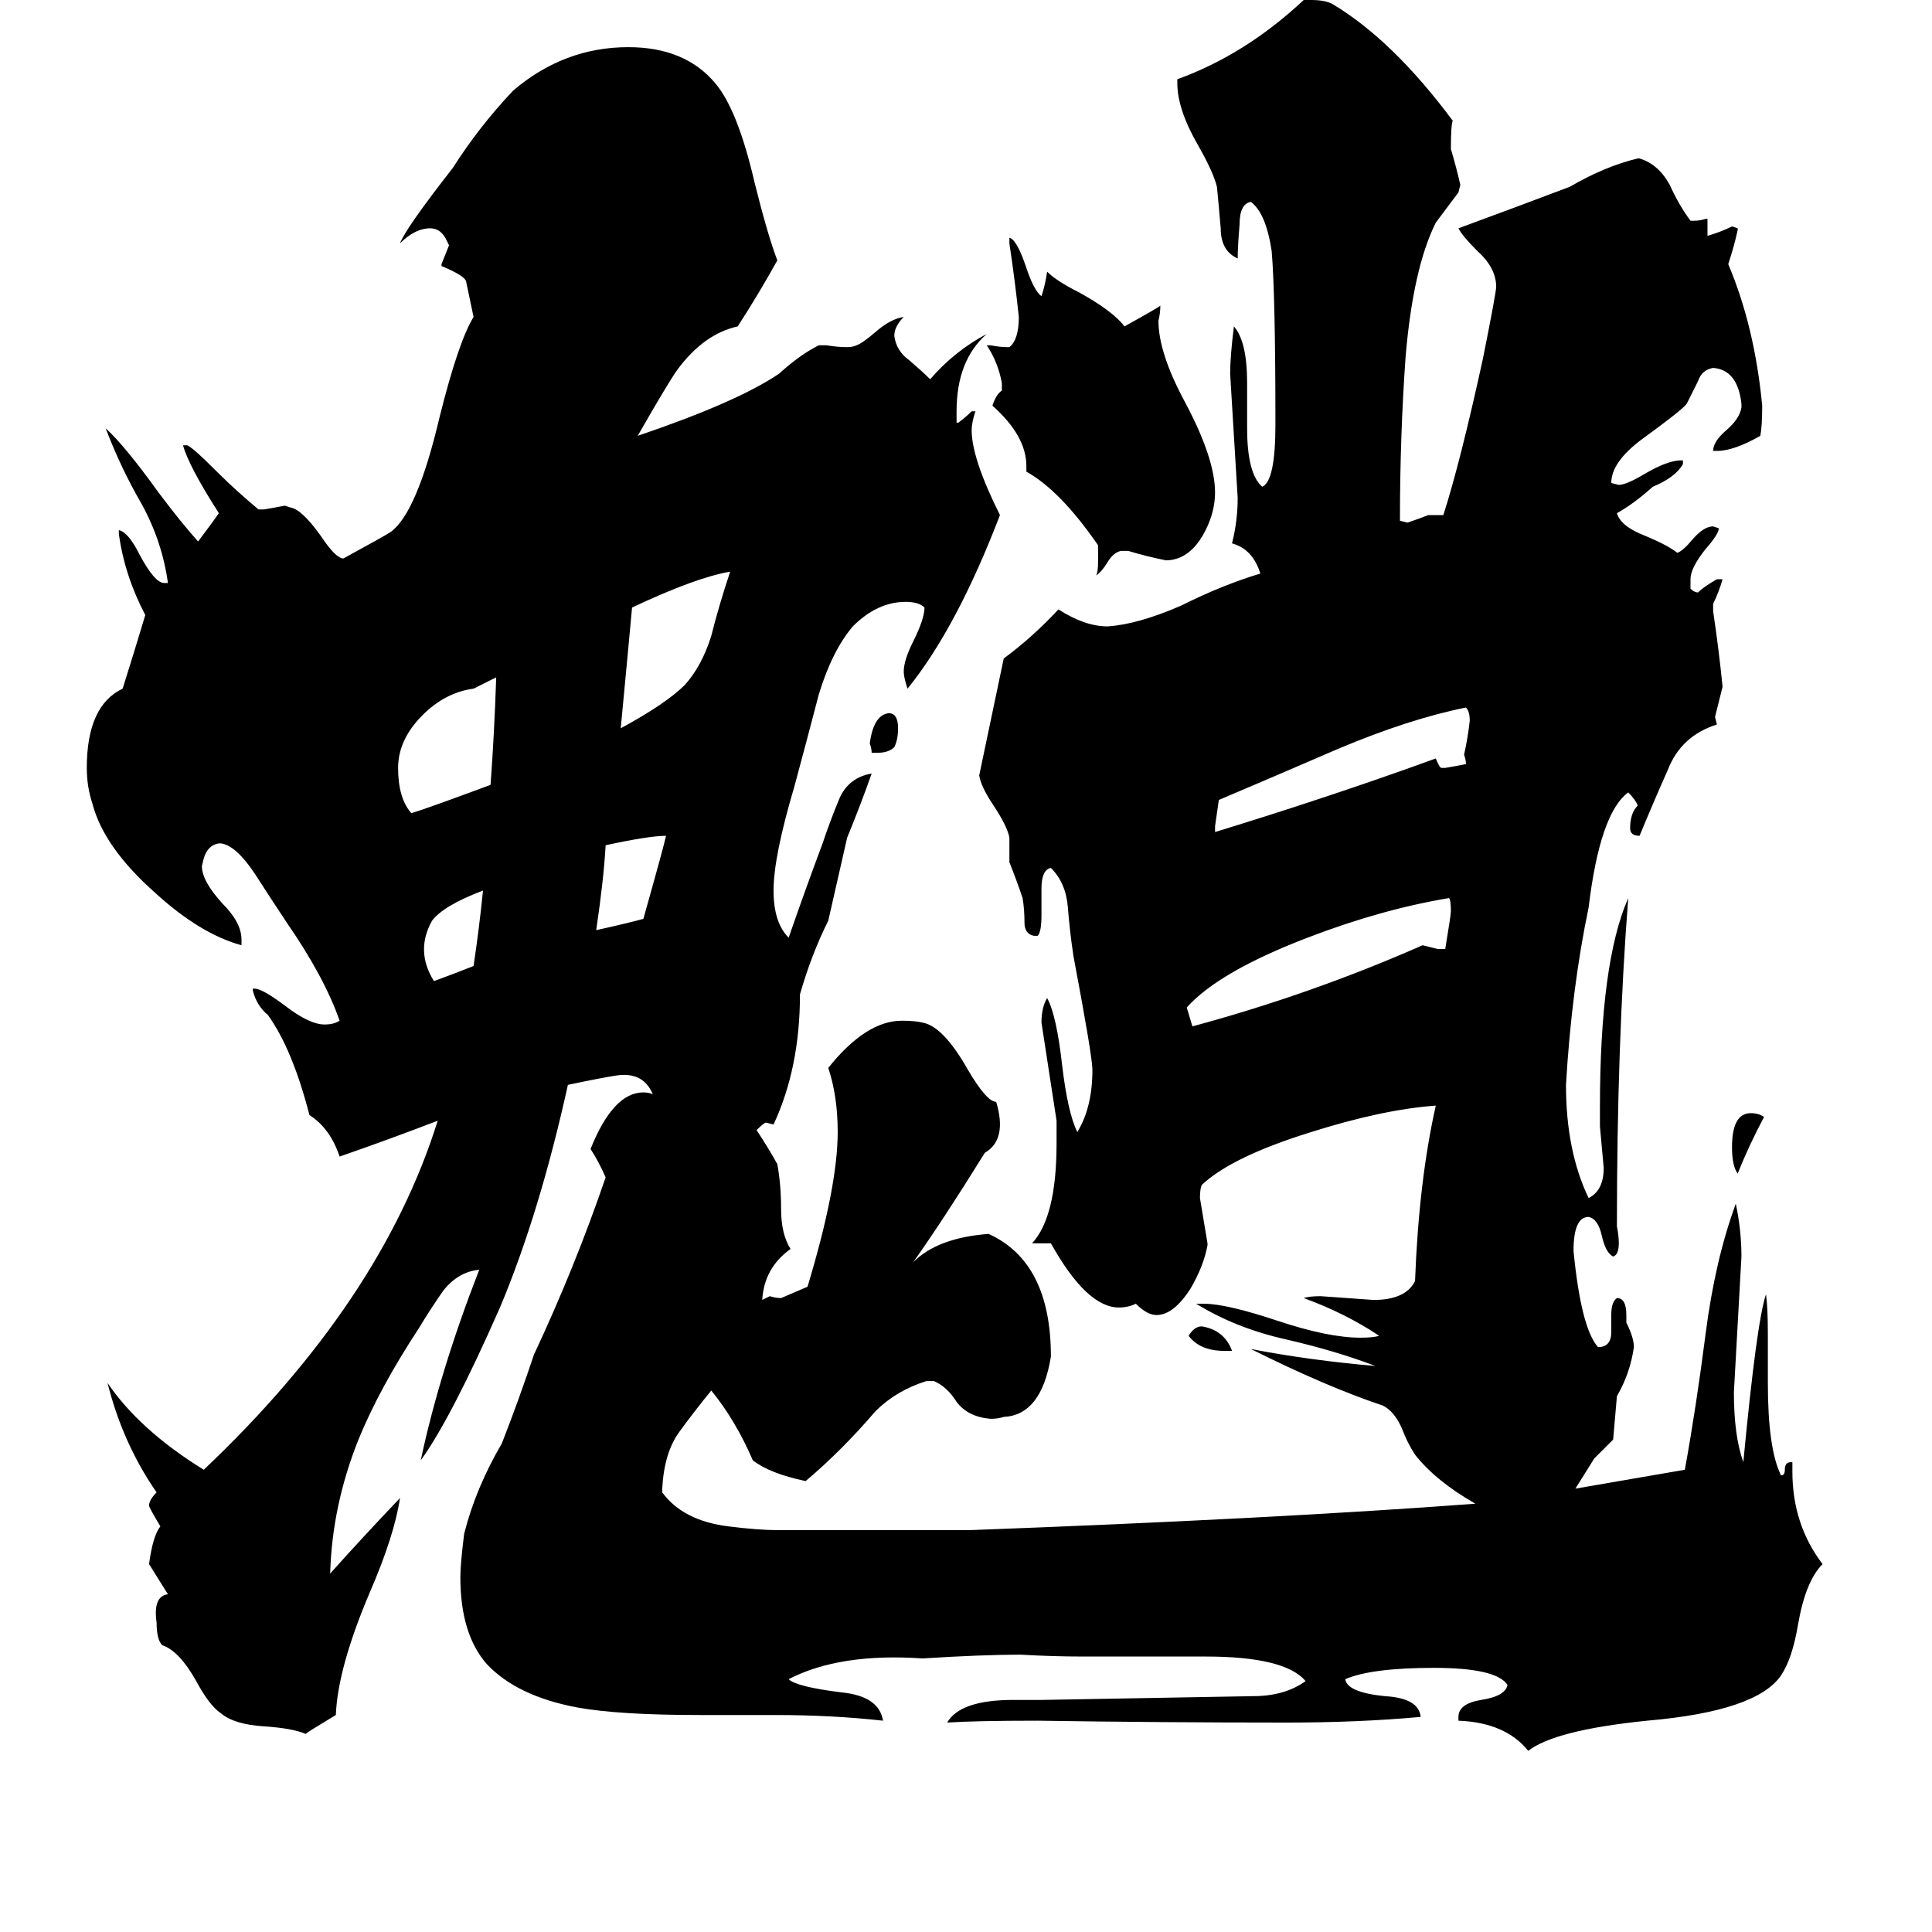 <svg xmlns="http://www.w3.org/2000/svg" viewBox="0 -800 1024 1024">
	<path fill="#000000" d="M653 -84H649Q636 -84 630 -92Q633 -97 637 -97Q649 -95 653 -84ZM764 -393H766Q772 -394 777 -395Q777 -397 776 -400Q778 -409 779 -418Q779 -423 777 -425Q747 -419 709 -403Q672 -387 646 -376Q645 -369 644 -362V-359Q706 -378 761 -398Q763 -393 764 -393ZM762 -297H766Q769 -315 769 -317Q769 -323 768 -324Q732 -318 693 -303Q646 -285 629 -266L632 -256Q695 -273 754 -299Q758 -298 762 -297ZM598 -508H594Q590 -507 587 -502Q584 -497 581 -495Q582 -497 582 -502V-511Q562 -540 544 -550V-553Q544 -569 526 -585Q528 -591 531 -593V-597Q529 -608 523 -617H525Q530 -616 534 -616H535Q540 -620 540 -632Q538 -651 535 -671V-674Q539 -673 544 -658Q548 -646 552 -643Q554 -649 555 -656Q560 -651 572 -645Q590 -635 596 -627Q614 -637 615 -638Q615 -634 614 -630Q614 -613 628 -587Q644 -557 644 -539Q644 -529 639 -519Q633 -507 624 -504Q621 -503 618 -503Q608 -505 598 -508ZM476 -414Q476 -408 474 -404Q471 -401 465 -401H462Q462 -403 461 -406Q463 -421 471 -422Q476 -422 476 -414ZM935 -208Q927 -193 921 -178Q918 -182 918 -192Q918 -210 928 -210Q932 -210 935 -208ZM835 -11Q864 -16 893 -21Q899 -54 904 -93Q909 -132 920 -162Q923 -148 923 -134Q921 -98 919 -62Q919 -39 924 -25Q931 -99 936 -114Q937 -107 937 -93V-67Q937 -32 944 -18Q946 -18 946 -21Q946 -25 949 -25H950V-20Q950 8 966 29Q957 38 953 61Q950 79 944 88Q931 107 873 112Q824 117 810 128Q798 113 773 112V110Q773 103 785 101Q798 99 799 93Q793 84 760 84Q727 84 713 90Q714 97 734 99Q752 100 753 110Q720 113 682 113Q616 113 550 112Q517 112 502 113Q509 101 537 101H552L664 99Q681 99 692 91Q681 78 639 78H574Q558 78 541 77Q521 77 489 79Q445 76 418 90Q422 94 446 97Q466 99 468 112Q441 109 411 109H371Q328 109 306 105Q274 99 258 82Q244 66 244 36Q244 29 246 13Q252 -11 266 -35Q275 -58 283 -82Q305 -129 321 -176Q317 -185 313 -191Q325 -221 341 -221Q344 -221 346 -220Q341 -232 327 -230Q320 -229 301 -225Q286 -157 265 -107Q239 -48 223 -26Q233 -73 254 -127Q243 -126 235 -116Q228 -106 222 -96Q201 -64 190 -37Q176 -2 175 34Q192 15 212 -6Q209 14 196 44Q179 84 178 109Q163 118 162 119Q155 116 140 115Q124 114 117 108Q111 104 104 91Q95 75 86 72Q83 69 83 60Q81 46 89 45Q84 37 79 29Q81 14 85 9Q79 -1 79 -2Q79 -5 83 -9Q65 -35 57 -67Q74 -42 108 -21Q202 -110 232 -206Q206 -196 180 -187Q175 -202 164 -209Q155 -244 142 -262Q136 -267 134 -275V-276H135Q139 -276 151 -267Q164 -257 172 -257Q177 -257 180 -259Q172 -282 152 -311Q144 -323 135 -337Q125 -352 117 -353H116Q110 -352 108 -345L107 -341Q107 -333 118 -321Q128 -311 128 -302V-299Q106 -305 82 -327Q55 -351 49 -374Q46 -383 46 -393Q46 -426 65 -435Q71 -454 77 -474Q66 -495 63 -517V-519Q68 -518 74 -506Q82 -491 87 -491H89Q86 -513 75 -533Q64 -552 56 -573Q66 -564 84 -539Q96 -523 105 -513Q114 -525 116 -528Q100 -553 97 -564H99Q101 -564 116 -549Q125 -540 137 -530H140Q146 -531 151 -532L154 -531Q160 -530 170 -516Q178 -504 182 -504Q204 -516 207 -518Q221 -528 233 -579Q243 -619 251 -632L247 -651Q246 -654 234 -659V-660Q236 -665 238 -670L237 -672Q234 -679 228 -679Q220 -679 212 -671Q215 -679 240 -711Q254 -733 272 -752Q299 -775 333 -775Q363 -775 379 -756Q391 -742 400 -703Q407 -675 412 -662Q402 -644 391 -627Q373 -623 359 -604Q354 -597 338 -569Q391 -587 413 -602Q424 -612 434 -617H438Q444 -616 449 -616Q452 -616 454 -617Q457 -618 464 -624Q472 -631 479 -632Q474 -627 474 -622Q475 -614 482 -609Q489 -603 493 -599Q506 -614 523 -623Q507 -609 507 -582V-576H508Q512 -579 515 -582H517Q515 -576 515 -572Q515 -557 530 -527Q507 -467 481 -435Q479 -441 479 -444Q479 -450 484 -460Q490 -472 490 -478Q487 -481 480 -481Q465 -481 452 -468Q441 -455 434 -432Q428 -409 421 -383Q410 -346 410 -328Q410 -311 418 -303Q427 -329 436 -353Q440 -365 445 -377Q450 -388 462 -390Q456 -373 449 -356Q444 -334 439 -312Q430 -294 424 -273Q424 -234 410 -204L406 -205Q405 -205 401 -201Q407 -192 412 -183Q414 -172 414 -159Q414 -146 419 -138Q405 -128 404 -111L408 -113Q411 -112 414 -112Q421 -115 428 -118Q444 -171 444 -200Q444 -219 439 -234Q459 -259 478 -259Q485 -259 489 -258Q500 -256 513 -233Q523 -216 528 -216Q534 -196 522 -189Q499 -152 484 -131Q497 -144 524 -146Q557 -131 557 -81Q552 -50 532 -49Q529 -48 525 -48Q513 -49 507 -57Q502 -65 495 -68H491Q475 -63 464 -52Q446 -31 427 -15Q408 -19 399 -26Q390 -47 377 -63Q368 -52 360 -41Q352 -30 351 -11V-9Q362 6 386 9Q402 11 412 11Q463 11 514 11Q675 5 782 -3Q761 -15 750 -29Q746 -35 743 -43Q739 -52 733 -55Q703 -65 663 -85Q694 -79 729 -76Q708 -84 682 -90Q655 -96 634 -109H638Q650 -109 677 -100Q704 -91 721 -91Q728 -91 731 -92Q713 -104 691 -112Q694 -113 700 -113Q714 -112 728 -111Q745 -111 750 -121Q752 -174 761 -214Q733 -212 695 -200Q653 -187 637 -172Q636 -170 636 -165Q638 -153 640 -141V-140Q638 -129 631 -117Q622 -103 613 -103Q608 -103 602 -109Q598 -107 593 -107Q576 -107 557 -141H547Q560 -155 560 -194V-206Q556 -232 552 -258Q552 -266 555 -271Q560 -262 563 -235Q566 -210 571 -200Q579 -213 579 -233Q579 -240 569 -293Q567 -306 566 -319Q565 -332 557 -340Q552 -339 552 -329V-315Q552 -306 550 -304H548Q543 -305 543 -311Q543 -318 542 -324Q539 -333 535 -343V-356Q534 -362 526 -374Q520 -383 519 -389L532 -451Q547 -462 561 -477Q575 -468 587 -468Q603 -469 626 -479Q648 -490 668 -496Q664 -509 653 -512Q656 -524 656 -536Q654 -569 652 -602Q652 -611 654 -627Q661 -619 661 -597V-573Q661 -549 669 -542Q676 -545 676 -575Q676 -644 674 -667Q671 -687 663 -693Q657 -692 657 -681Q656 -669 656 -663Q647 -667 647 -679Q646 -691 645 -701Q643 -709 635 -723Q624 -742 624 -756V-758Q660 -771 691 -800H695Q702 -800 706 -798Q738 -779 770 -736Q769 -734 769 -721Q772 -711 774 -702L773 -698Q767 -690 761 -682Q749 -658 745 -611Q742 -569 742 -524L746 -523Q752 -525 757 -527H765Q774 -555 786 -610Q793 -645 793 -648Q793 -658 783 -667Q775 -675 773 -679Q803 -690 832 -701Q851 -712 868 -716H869Q879 -713 885 -702Q890 -691 896 -683H898Q901 -683 904 -684H905V-675Q912 -677 918 -680L921 -679V-678Q919 -669 916 -660Q930 -627 934 -585Q934 -574 933 -569Q919 -561 910 -561H908Q908 -566 915 -572Q922 -578 923 -584V-586Q921 -604 908 -605Q902 -604 900 -598Q897 -592 894 -586Q892 -583 870 -567Q854 -555 854 -544L858 -543Q862 -543 872 -549Q884 -556 891 -556H892V-554Q888 -547 876 -542Q866 -533 857 -528Q859 -521 872 -516Q884 -511 889 -507Q892 -508 897 -514Q903 -521 908 -521L911 -520Q911 -517 904 -509Q896 -499 896 -493V-488Q898 -486 900 -486Q903 -489 910 -493H913Q911 -486 908 -480V-476Q911 -456 913 -436Q911 -428 909 -420L910 -416Q891 -410 884 -392Q876 -374 869 -357Q864 -357 864 -361Q864 -369 868 -373Q867 -376 863 -380Q848 -369 842 -319Q833 -276 830 -225Q830 -190 842 -165Q850 -169 850 -181Q849 -192 848 -203V-213Q848 -290 863 -324Q857 -247 857 -150Q858 -145 858 -141Q858 -135 855 -134Q851 -136 849 -145Q847 -154 842 -155Q834 -155 834 -137Q838 -96 847 -86Q854 -86 854 -94V-103Q854 -110 857 -112Q862 -112 862 -103V-99Q866 -91 866 -86Q864 -72 857 -60Q856 -48 855 -37Q850 -32 845 -27Q840 -19 835 -11ZM335 -478Q333 -456 329 -414Q353 -427 363 -437Q372 -447 377 -463Q381 -479 387 -497Q369 -494 335 -478ZM321 -352Q320 -334 316 -307Q334 -311 341 -313Q352 -352 353 -357Q344 -357 321 -352ZM263 -441Q257 -438 251 -435Q236 -433 224 -421Q211 -408 211 -393Q211 -377 218 -369Q225 -371 260 -384Q262 -411 263 -441ZM256 -328Q235 -320 229 -312Q220 -296 230 -280Q241 -284 251 -288Q254 -308 256 -328Z"/>
</svg>